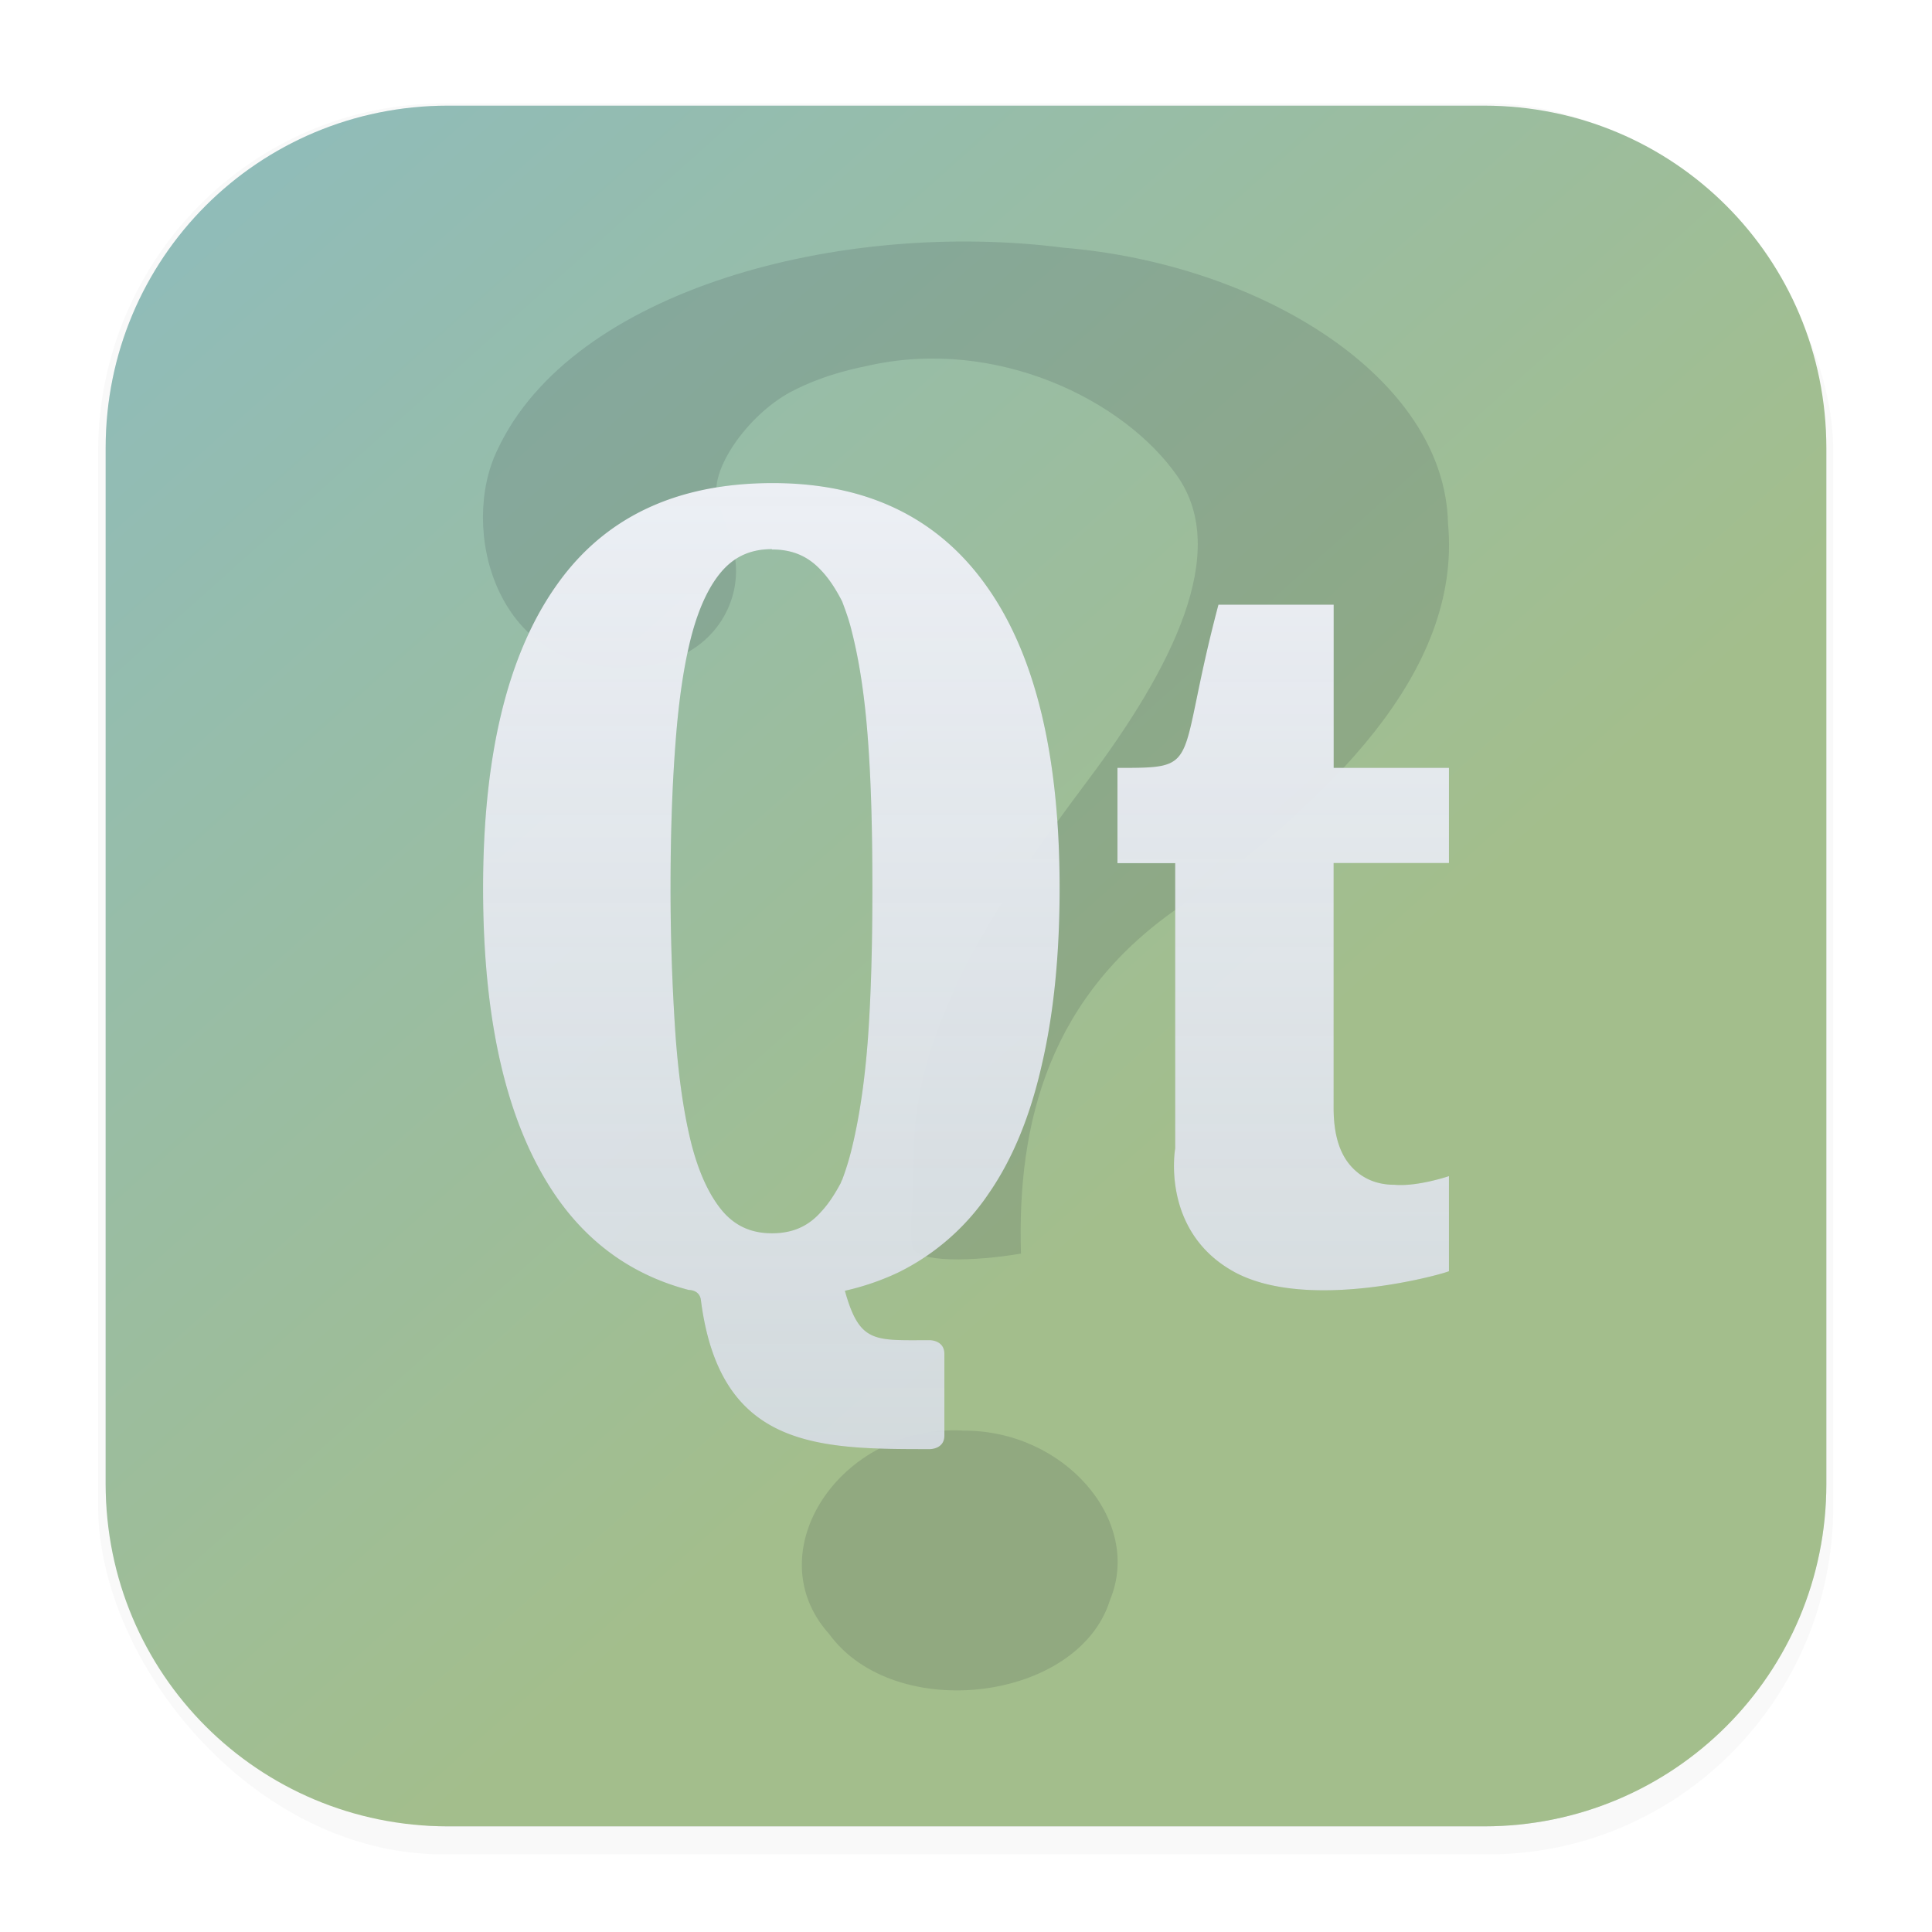 <?xml version="1.0" encoding="UTF-8" standalone="no"?>
<svg
   width="64"
   height="64"
   version="1.1"
   viewBox="0 0 16.933 16.933"
   id="svg36"
   xmlns="http://www.w3.org/2000/svg"
   xmlns:svg="http://www.w3.org/2000/svg">
  <defs
     id="defs22">
    <filter
       id="filter1178"
       x="-0.048"
       y="-0.048"
       width="1.096"
       height="1.096"
       color-interpolation-filters="sRGB">
      <feGaussianBlur
         stdDeviation="0.307"
         id="feGaussianBlur2" />
    </filter>
    <linearGradient
       id="linearGradient1340"
       x1="8.355"
       x2="8.4"
       y1="16.007"
       y2=".794"
       gradientUnits="userSpaceOnUse">
      <stop
         stop-color="#d8dee9"
         offset="0"
         id="stop5" />
      <stop
         stop-color="#eceff4"
         offset="1"
         id="stop7" />
    </linearGradient>
    <linearGradient
       id="linearGradient6479"
       x1="30.29"
       x2="31.529"
       y1="10.045"
       y2="12.645"
       gradientTransform="matrix(1.936 0 0 1.845 -51.187 -12.848)"
       gradientUnits="userSpaceOnUse">
      <stop
         stop-color="#2e3440"
         offset="0"
         id="stop10" />
      <stop
         stop-color="#4c566a"
         offset="1"
         id="stop12" />
    </linearGradient>
    <linearGradient
       id="linearGradient6743"
       x1="25.818"
       x2="34.428"
       y1="5.149"
       y2="13.925"
       gradientTransform="matrix(1.564 0 0 1.424 -39.721 -5.326)"
       gradientUnits="userSpaceOnUse">
      <stop
         stop-color="#8fbcbb"
         offset="0"
         id="stop15" />
      <stop
         stop-color="#a3be8c"
         offset=".686"
         id="stop17" />
      <stop
         stop-color="#a3be8c"
         offset="1"
         id="stop19" />
    </linearGradient>
    <linearGradient
       id="b"
       x1="32"
       x2="32"
       y1="16.002"
       y2="47.998"
       gradientUnits="userSpaceOnUse"
       gradientTransform="matrix(0.265,0,0,0.265,9.563,2.098)">
      <stop
         stop-color="#fff"
         offset="0"
         id="stop344" />
      <stop
         stop-color="#daffd8"
         offset="1"
         id="stop346" />
    </linearGradient>
    <linearGradient
       id="b-3"
       x1="32"
       x2="32"
       y1="16.002"
       y2="47.998"
       gradientUnits="userSpaceOnUse"
       gradientTransform="matrix(0.265,0,0,0.265,7.81e-5,3.2147374e-5)">
      <stop
         stop-color="#fff"
         offset="0"
         id="stop344-6"
         style="stop-color:#eceff4;stop-opacity:1;" />
      <stop
         stop-color="#daffd8"
         offset="1"
         id="stop346-7"
         style="stop-color:#d8dee5;stop-opacity:0.914;" />
    </linearGradient>
    <filter
       style="color-interpolation-filters:sRGB"
       id="filter6337"
       x="-0.108"
       y="-0.108"
       width="1.216"
       height="1.216">
      <feGaussianBlur
         stdDeviation="0.381"
         id="feGaussianBlur6339" />
    </filter>
  </defs>
  <g
     stroke-linecap="round"
     stroke-linejoin="round"
     id="g30">
    <rect
       transform="matrix(.991 0 0 1 .073 .002)"
       x=".794"
       y=".905"
       width="15.346"
       height="15.346"
       rx="3.053"
       ry="3.053"
       fill="#000000"
       filter="url(#filter1178)"
       opacity=".15"
       stroke-width="1.249"
       style="mix-blend-mode:normal"
       id="rect24" />
    <rect
       x=".926"
       y=".926"
       width="15.081"
       height="15.081"
       rx="3"
       ry="3"
       fill="url(#linearGradient1340)"
       stroke-width="1.227"
       id="rect26" />
    <rect
       x=".012"
       y=".006"
       width="16.924"
       height="16.927"
       fill="none"
       opacity=".15"
       stroke-width="1.052"
       id="rect28" />
  </g>
  <path
     d="m3.926 0.926c-1.662 0-3 1.338-3 3v9.081c0 1.662 1.338 3 3 3h9.081c1.662 0 3-1.338 3-3v-9.081c0-1.662-1.338-3-3-3z"
     fill="url(#linearGradient6743)"
     stroke-width=".265"
     id="path32" />
  <path
     d="M 8.948,10.988 C 8.914,9.837 9.193,8.718 10.372,7.926 11.616,7.031 12.816,5.908 12.691,4.587 12.664,3.313 11.054,2.315 9.322,2.171 7.371,1.921 5.013,2.538 4.359,3.944 c -0.331,0.683 -0.025,1.91 1.088,1.91 0.65,0 0.949,-0.389 0.997,-0.743 0.038,-0.27 -0.083,-0.509 -0.154,-0.731 -0.081,-0.253 0.263,-0.742 0.637,-0.943 0.312,-0.167 0.638,-0.221 0.686,-0.233 1.121,-0.25 2.239,0.3 2.706,0.969 0.467,0.668 -0.046,1.682 -0.785,2.667 -0.737,0.986 -1.529,2.107 -1.526,3.296 0,0.453 -0.043,0.607 -0.011,0.79 0.025,0.147 0.551,0.129 0.952,0.061 m -0.513,1.551 c -1.07,-0.053 -1.812,1.068 -1.169,1.783 0.574,0.789 2.186,0.593 2.462,-0.299 0.289,-0.695 -0.403,-1.493 -1.293,-1.483"
     fill-opacity="0.994"
     opacity="0.15"
     id="path331"
     style="stroke-width:0.265;fill:#2e3440;fill-opacity:1" />
  <path
     d="m 6.773,4.234 c -0.854,0 -1.491,0.306 -1.911,0.918 -0.419,0.606 -0.628,1.483 -0.628,2.633 0,1.174 0.21,2.065 0.628,2.683 0.292,0.43 0.684,0.709 1.175,0.838 0,0 0.099,-0.004 0.107,0.096 0.169,1.298 1.028,1.299 2.007,1.299 0,0 0.126,2.65e-4 0.126,-0.118 V 11.866 c 0,-0.12 -0.126,-0.12 -0.126,-0.12 -0.489,0 -0.616,0.031 -0.746,-0.433 A 2.247,2.247 0 0 0 7.87,11.154 2.042,2.042 0 0 0 8.666,10.46 C 8.877,10.155 9.031,9.777 9.132,9.328 9.236,8.88 9.287,8.366 9.287,7.784 9.287,6.623 9.075,5.74 8.648,5.139 8.222,4.536 7.595,4.234 6.773,4.234 Z m -0.007,0.579 v 0.003 c 0.18,0 0.316,0.059 0.431,0.183 0.067,0.07 0.127,0.161 0.184,0.272 0.03,0.08 0.062,0.167 0.085,0.265 0.067,0.263 0.115,0.581 0.142,0.96 0.028,0.379 0.038,0.809 0.038,1.29 0,0.484 -0.011,0.919 -0.038,1.303 C 7.58,9.471 7.532,9.794 7.466,10.064 a 2.386,2.386 0 0 1 -0.085,0.277 c -0.007,0.009 -0.009,0.022 -0.015,0.033 -0.052,0.096 -0.106,0.179 -0.168,0.245 -0.114,0.13 -0.252,0.19 -0.432,0.19 -0.178,0 -0.317,-0.061 -0.43,-0.19 C 6.223,10.486 6.131,10.296 6.063,10.038 5.996,9.776 5.949,9.457 5.921,9.08 A 18.934,18.934 0 0 1 5.877,7.783 c 0,-0.478 0.015,-0.904 0.044,-1.278 C 5.949,6.131 5.996,5.816 6.063,5.563 6.131,5.309 6.224,5.12 6.336,4.996 6.448,4.873 6.586,4.813 6.766,4.813 Z M 10.679,5.3 C 10.3,6.73 10.552,6.73 9.794,6.73 v 0.835 h 0.506 v 2.504 h -5.29e-4 c 0,0 -0.126,0.715 0.506,1.072 0.651,0.368 1.87,0.018 1.894,0 v -0.833 c 0,0 -0.275,0.094 -0.478,0.076 -0.16,0 -0.29,-0.058 -0.386,-0.169 -0.098,-0.113 -0.147,-0.28 -0.147,-0.503 V 7.564 h 1.011 V 6.73 H 11.689 V 5.3 h -1.01 z"
     fill="url(#b)"
     id="path362-5"
     style="display:inline;opacity:0.3;fill:#2e3440;fill-opacity:1;stroke-width:0.265;filter:url(#filter6337)" />
  <path
     d="m 6.773,4.234 c -0.854,0 -1.491,0.306 -1.911,0.918 -0.419,0.606 -0.628,1.483 -0.628,2.633 0,1.174 0.21,2.065 0.628,2.683 0.292,0.43 0.684,0.709 1.175,0.838 0,0 0.099,-0.004 0.107,0.096 0.169,1.298 1.028,1.299 2.007,1.299 0,0 0.126,2.65e-4 0.126,-0.118 V 11.866 c 0,-0.12 -0.126,-0.12 -0.126,-0.12 -0.489,0 -0.616,0.031 -0.746,-0.433 A 2.247,2.247 0 0 0 7.87,11.154 2.042,2.042 0 0 0 8.666,10.46 C 8.877,10.155 9.031,9.777 9.132,9.328 9.236,8.88 9.287,8.366 9.287,7.784 9.287,6.623 9.075,5.74 8.648,5.139 8.222,4.536 7.595,4.234 6.773,4.234 Z m -0.007,0.579 v 0.003 c 0.18,0 0.316,0.059 0.431,0.183 0.067,0.07 0.127,0.161 0.184,0.272 0.03,0.08 0.062,0.167 0.085,0.265 0.067,0.263 0.115,0.581 0.142,0.96 0.028,0.379 0.038,0.809 0.038,1.29 0,0.484 -0.011,0.919 -0.038,1.303 -0.028,0.383 -0.076,0.705 -0.142,0.975 a 2.386,2.386 0 0 1 -0.085,0.277 c -0.007,0.009 -0.009,0.022 -0.015,0.033 -0.052,0.096 -0.106,0.179 -0.168,0.245 -0.114,0.13 -0.252,0.19 -0.432,0.19 -0.178,0 -0.317,-0.061 -0.43,-0.19 C 6.223,10.486 6.131,10.296 6.063,10.038 5.996,9.776 5.949,9.457 5.921,9.08 A 18.934,18.934 0 0 1 5.877,7.783 c 0,-0.478 0.015,-0.904 0.044,-1.278 C 5.949,6.131 5.996,5.816 6.063,5.563 6.131,5.309 6.224,5.12 6.336,4.996 6.448,4.873 6.586,4.813 6.766,4.813 Z M 10.679,5.3 C 10.3,6.73 10.552,6.73 9.794,6.73 v 0.835 h 0.506 v 2.504 h -5.29e-4 c 0,0 -0.126,0.715 0.506,1.072 0.651,0.368 1.87,0.018 1.894,0 v -0.833 c 0,0 -0.275,0.094 -0.478,0.076 -0.16,0 -0.29,-0.058 -0.386,-0.169 -0.098,-0.113 -0.147,-0.28 -0.147,-0.503 V 7.564 h 1.011 V 6.73 H 11.689 V 5.3 h -1.01 z"
     fill="url(#b)"
     id="path362"
     style="fill:url(#b-3);stroke-width:0.265" />
</svg>
